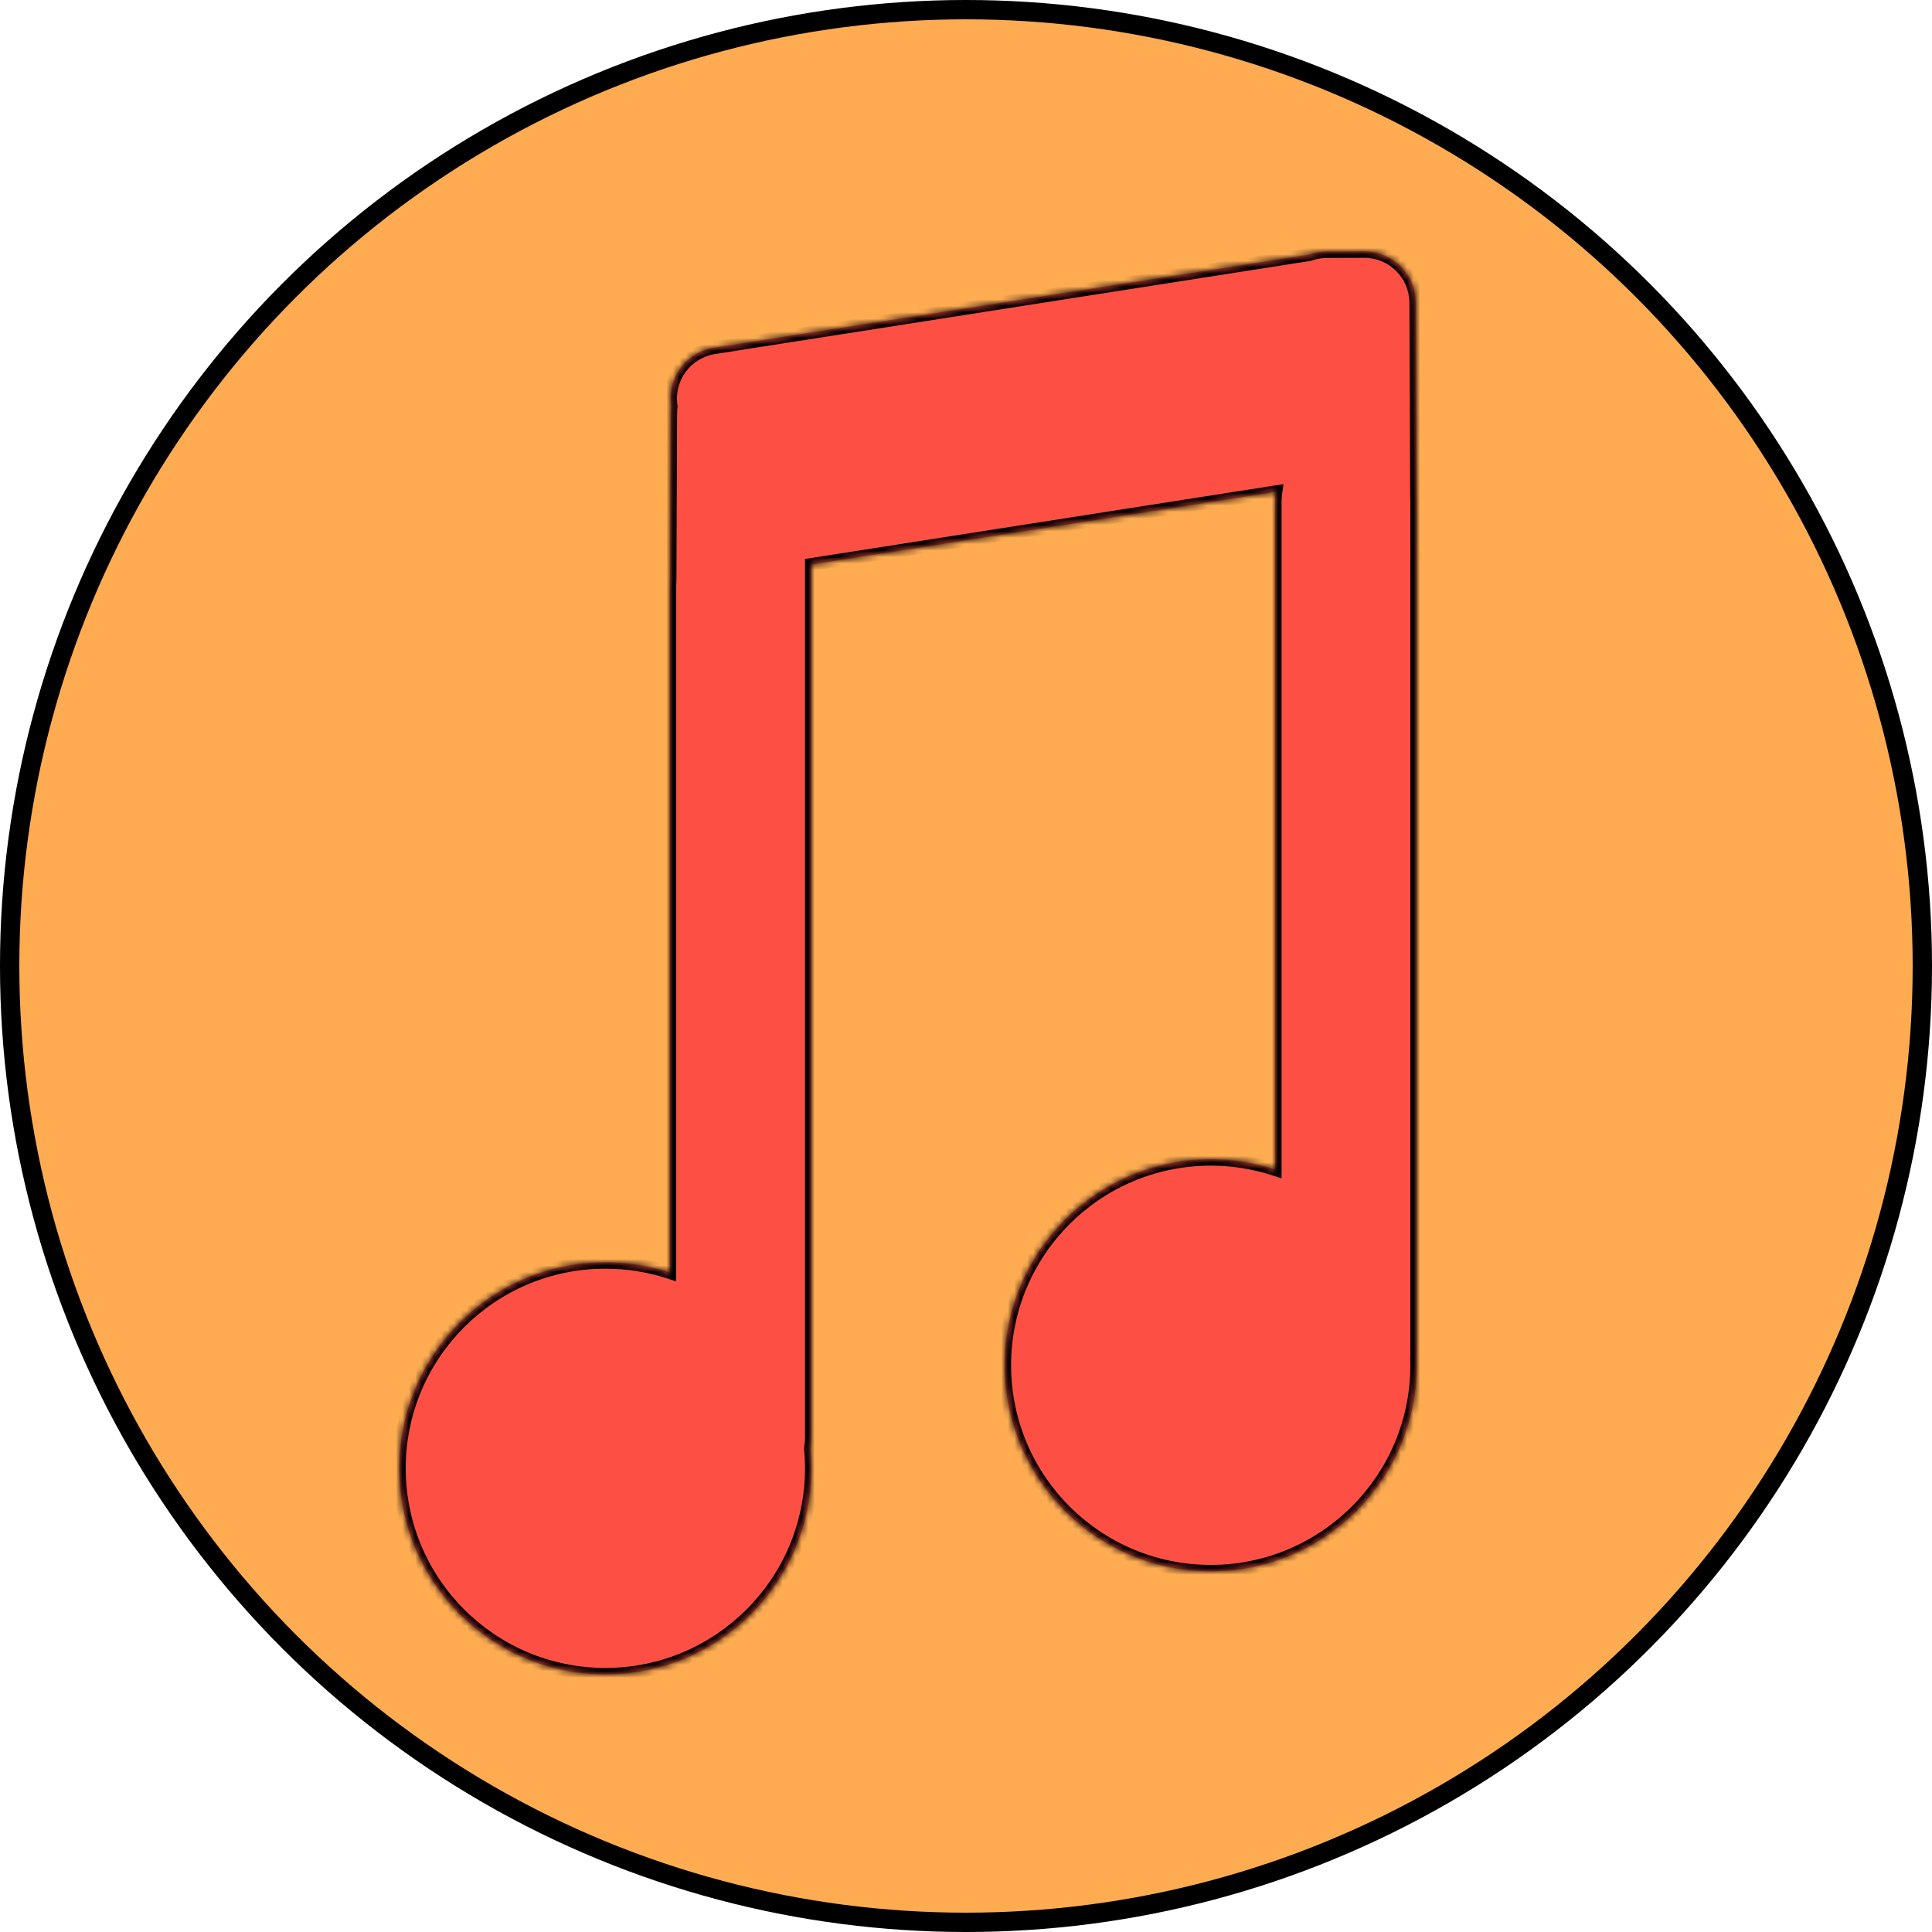 <svg width="300" height="300" viewBox="0 0 300 300" fill="none" xmlns="http://www.w3.org/2000/svg">
<circle cx="150" cy="150" r="148.5" fill="#FEAB51" stroke="black" stroke-width="3"/>
<mask id="path-2-inside-1_65_18" fill="white">
<path fill-rule="evenodd" clip-rule="evenodd" d="M220 86.725V210.117C220 210.352 219.993 210.585 219.979 210.817C219.993 211.21 220 211.604 220 212C220 229.673 205.673 244 188 244C170.327 244 156 229.673 156 212C156 194.327 170.327 180 188 180C191.492 180 194.854 180.559 198 181.594V78C198 77.447 198.041 76.904 198.119 76.373L126 87.655V91V223.117C126 223.731 125.951 224.337 125.855 224.931C125.951 225.941 126 226.965 126 228C126 245.673 111.673 260 94 260C76.327 260 62 245.673 62 228C62 210.327 76.327 196 94 196C97.492 196 100.854 196.559 104 197.593V91C104 90.7 104.012 90.403 104.036 90.109L104.139 64.156C104.141 63.803 104.165 63.456 104.21 63.116C103.534 58.755 106.518 54.669 110.879 53.986L203.332 39.523C204.166 39.224 205.064 39.06 206 39.056L211.819 39.033C216.238 39.015 219.834 42.582 219.851 47.001L219.973 77.225C219.991 77.481 220 77.739 220 78V83.911L220.01 86.296C220.01 86.44 220.007 86.583 220 86.725Z"/>
</mask>
<path fill-rule="evenodd" clip-rule="evenodd" d="M220 86.725V210.117C220 210.352 219.993 210.585 219.979 210.817C219.993 211.21 220 211.604 220 212C220 229.673 205.673 244 188 244C170.327 244 156 229.673 156 212C156 194.327 170.327 180 188 180C191.492 180 194.854 180.559 198 181.594V78C198 77.447 198.041 76.904 198.119 76.373L126 87.655V91V223.117C126 223.731 125.951 224.337 125.855 224.931C125.951 225.941 126 226.965 126 228C126 245.673 111.673 260 94 260C76.327 260 62 245.673 62 228C62 210.327 76.327 196 94 196C97.492 196 100.854 196.559 104 197.593V91C104 90.7 104.012 90.403 104.036 90.109L104.139 64.156C104.141 63.803 104.165 63.456 104.21 63.116C103.534 58.755 106.518 54.669 110.879 53.986L203.332 39.523C204.166 39.224 205.064 39.06 206 39.056L211.819 39.033C216.238 39.015 219.834 42.582 219.851 47.001L219.973 77.225C219.991 77.481 220 77.739 220 78V83.911L220.01 86.296C220.01 86.44 220.007 86.583 220 86.725Z" fill="#FE4F44"/>
<path d="M220 86.725L219.001 86.677L219 86.701V86.725H220ZM219.979 210.817L218.98 210.756L218.977 210.804L218.979 210.853L219.979 210.817ZM198 181.594L197.688 182.544L199 182.975V181.594H198ZM198.119 76.373L199.109 76.52L199.308 75.175L197.965 75.385L198.119 76.373ZM126 87.655L125.845 86.667L125 86.8V87.655H126ZM125.855 224.931L124.868 224.772L124.847 224.898L124.859 225.026L125.855 224.931ZM104 197.593L103.688 198.543L105 198.975V197.593H104ZM104.036 90.109L105.032 90.189L105.035 90.151L105.036 90.113L104.036 90.109ZM104.139 64.156L103.139 64.151V64.151L104.139 64.156ZM104.21 63.116L105.202 63.249L105.221 63.106L105.199 62.963L104.21 63.116ZM110.879 53.986L111.034 54.974L110.879 53.986ZM203.332 39.523L203.487 40.511L203.58 40.497L203.67 40.465L203.332 39.523ZM206 39.056L206.004 40.056L206 39.056ZM211.819 39.033L211.823 40.033L211.819 39.033ZM219.851 47.001L218.852 47.005V47.005L219.851 47.001ZM219.973 77.225L218.973 77.229L218.973 77.261L218.976 77.294L219.973 77.225ZM220 83.911H219L219 83.915L220 83.911ZM220.01 86.296L219.01 86.3L220.01 86.296ZM219 86.725V210.117H221V86.725H219ZM219 210.117C219 210.331 218.993 210.544 218.98 210.756L220.977 210.878C220.992 210.626 221 210.372 221 210.117H219ZM218.979 210.853C218.993 211.234 219 211.616 219 212H221C221 211.592 220.993 211.185 220.978 210.781L218.979 210.853ZM219 212C219 229.121 205.121 243 188 243V245C206.225 245 221 230.225 221 212H219ZM188 243C170.879 243 157 229.121 157 212H155C155 230.225 169.775 245 188 245V243ZM157 212C157 194.879 170.879 181 188 181V179C169.775 179 155 193.775 155 212H157ZM188 181C191.385 181 194.641 181.542 197.688 182.544L198.312 180.644C195.067 179.577 191.6 179 188 179V181ZM199 181.594V78H197V181.594H199ZM199 78C199 77.496 199.037 77.002 199.109 76.52L197.13 76.226C197.044 76.806 197 77.398 197 78H199ZM197.965 75.385L125.845 86.667L126.155 88.643L198.274 77.361L197.965 75.385ZM125 87.655V91H127V87.655H125ZM125 91V223.117H127V91H125ZM125 223.117C125 223.677 124.955 224.23 124.868 224.772L126.842 225.09C126.946 224.444 127 223.785 127 223.117H125ZM124.859 225.026C124.952 226.004 125 226.996 125 228H127C127 226.933 126.949 225.878 126.85 224.836L124.859 225.026ZM125 228C125 245.121 111.121 259 94 259V261C112.225 261 127 246.225 127 228H125ZM94 259C76.879 259 63 245.121 63 228H61C61 246.225 75.775 261 94 261V259ZM63 228C63 210.879 76.879 197 94 197V195C75.775 195 61 209.775 61 228H63ZM94 197C97.385 197 100.641 197.542 103.688 198.543L104.312 196.643C101.067 195.577 97.6 195 94 195V197ZM105 197.593V91H103V197.593H105ZM105 91C105 90.727 105.011 90.456 105.032 90.189L103.039 90.029C103.013 90.35 103 90.673 103 91H105ZM105.036 90.113L105.139 64.159L103.139 64.151L103.036 90.105L105.036 90.113ZM105.139 64.159C105.141 63.85 105.162 63.546 105.202 63.249L103.219 62.984C103.168 63.366 103.141 63.756 103.139 64.151L105.139 64.159ZM105.199 62.963C104.607 59.147 107.218 55.572 111.034 54.974L110.725 52.998C105.818 53.766 102.461 58.363 103.222 63.269L105.199 62.963ZM111.034 54.974L203.487 40.511L203.178 38.535L110.725 52.998L111.034 54.974ZM203.67 40.465C204.398 40.204 205.183 40.06 206.004 40.056L205.996 38.056C204.945 38.061 203.934 38.245 202.995 38.582L203.67 40.465ZM206.004 40.056L211.823 40.033L211.815 38.033L205.996 38.056L206.004 40.056ZM211.823 40.033C215.689 40.017 218.836 43.139 218.852 47.005L220.851 46.997C220.831 42.026 216.786 38.013 211.815 38.033L211.823 40.033ZM218.852 47.005L218.973 77.229L220.973 77.221L220.851 46.997L218.852 47.005ZM218.976 77.294C218.992 77.527 219 77.763 219 78H221C221 77.716 220.99 77.434 220.971 77.155L218.976 77.294ZM219 78V83.911H221V78H219ZM219 83.915L219.01 86.3L221.01 86.292L221 83.907L219 83.915ZM219.01 86.3C219.01 86.426 219.007 86.552 219.001 86.677L220.999 86.774C221.007 86.614 221.01 86.454 221.01 86.292L219.01 86.3Z" fill="black" mask="url(#path-2-inside-1_65_18)"/>
</svg>

